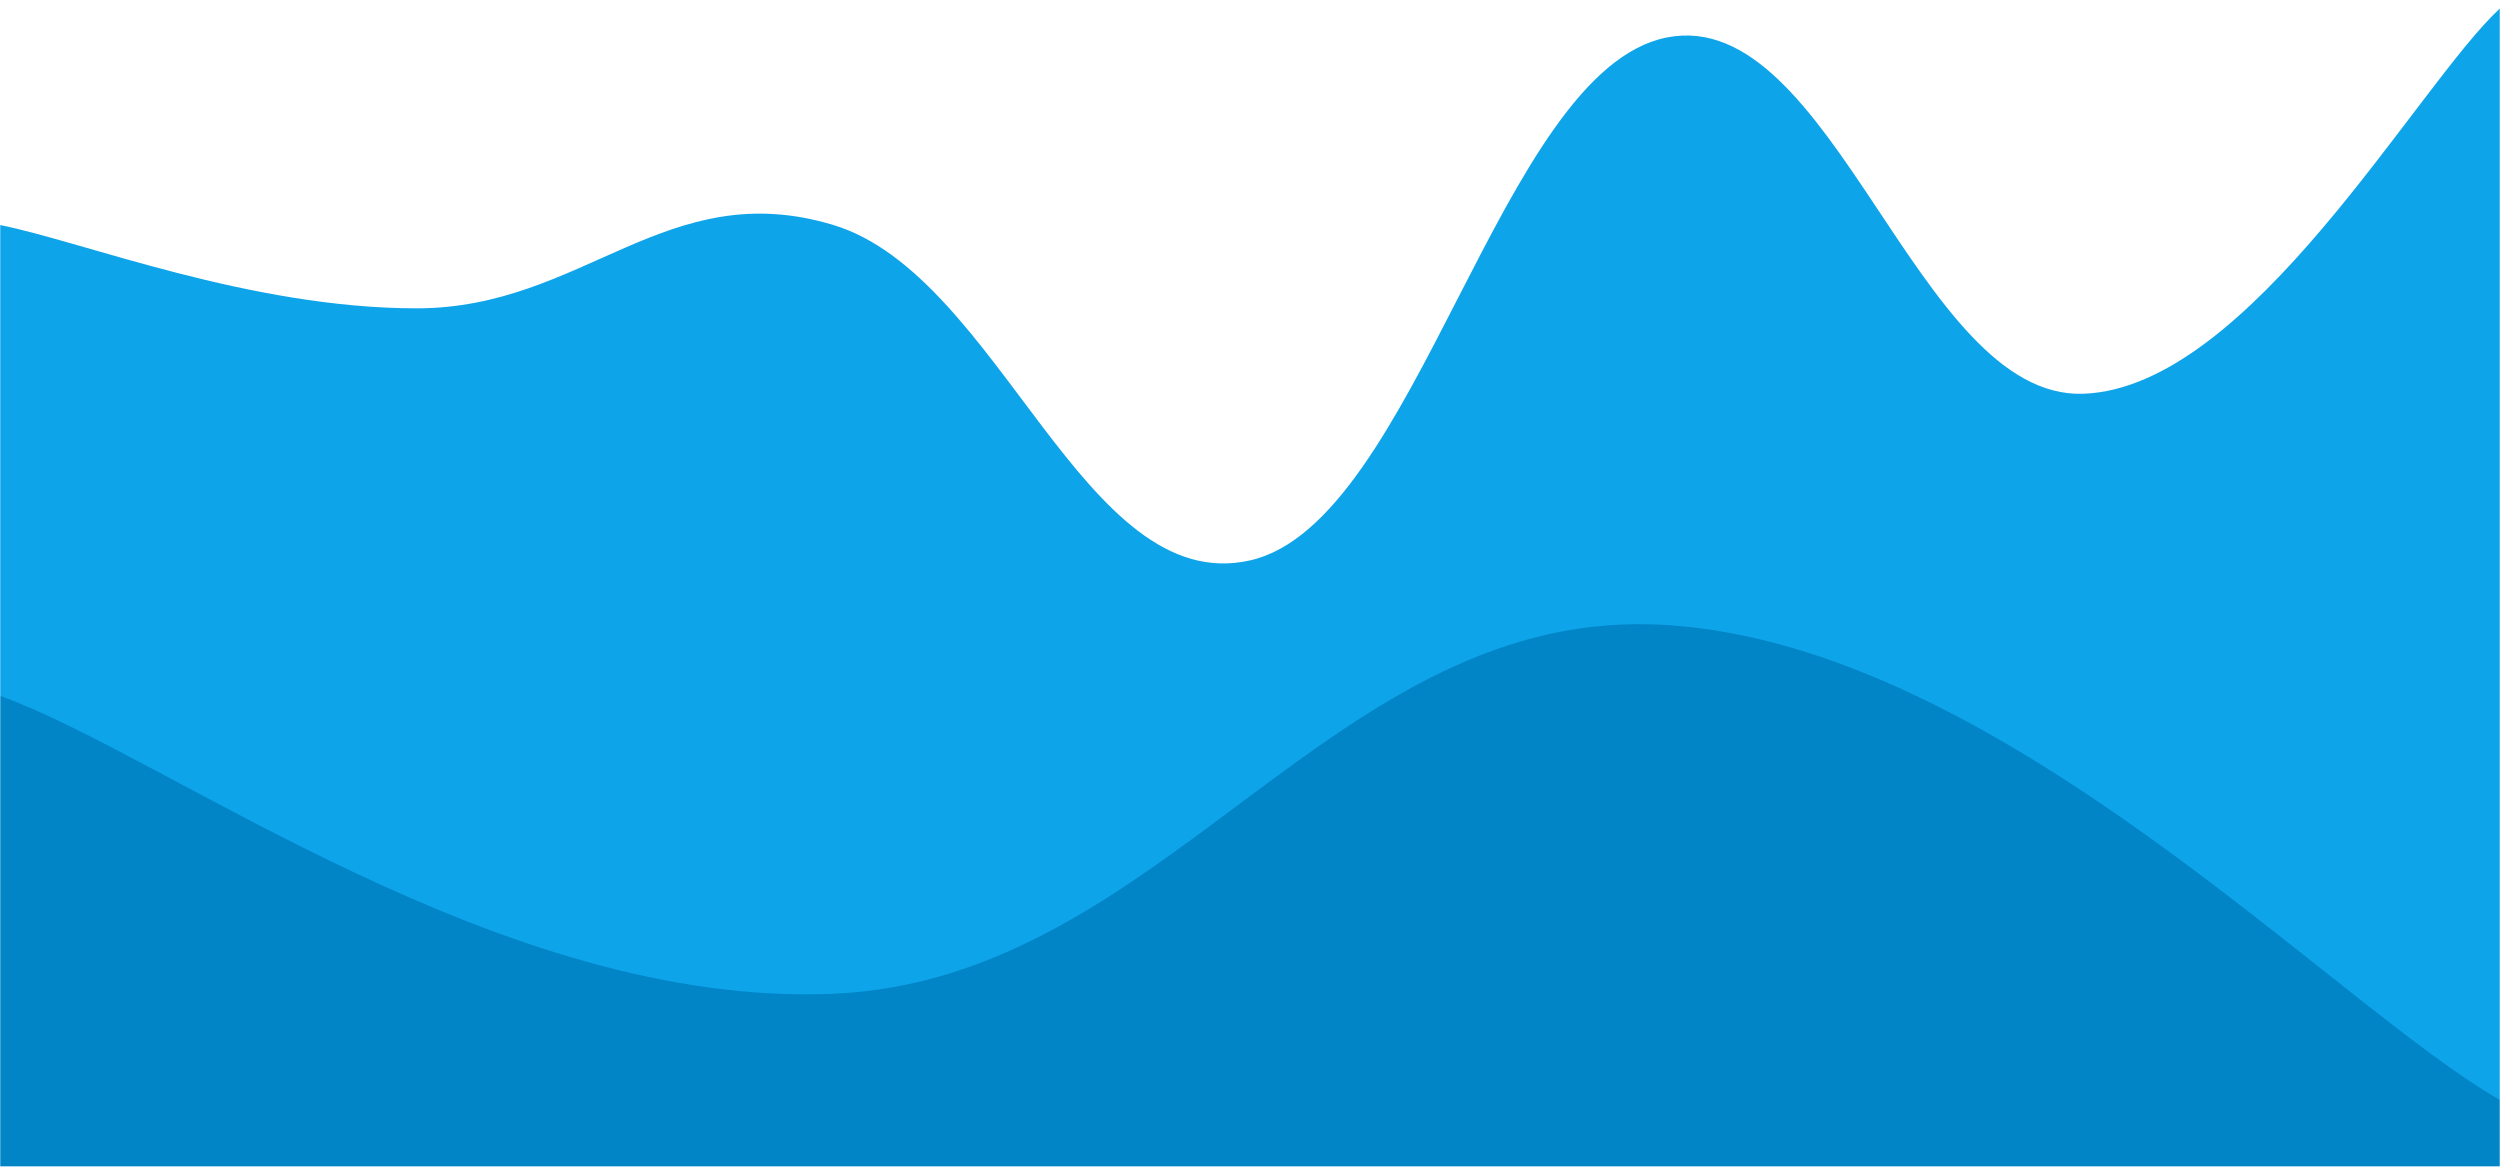 <svg xmlns="http://www.w3.org/2000/svg" version="1.1" xmlns:xlink="http://www.w3.org/1999/xlink" xmlns:svgjs="http://svgjs.dev/svgjs" width="1200" height="560" preserveAspectRatio="none" viewBox="0 0 1200 560"><g mask="url(&quot;#SvgjsMask1135&quot;)" fill="none"><path d="M 0,108 C 40,116 120,148 200,148 C 280,148 320,83.8 400,108 C 480,132.2 520,287 600,269 C 680,251 720,34 800,18 C 880,2 920,191.8 1000,189 C 1080,186.2 1160,41 1200,4L1200 560L0 560z" fill="rgba(14, 164, 233, 1)"></path><path d="M 0,334 C 80,362.6 240,483.8 400,477 C 560,470.2 640,289.8 800,300 C 960,310.2 1120,482.4 1200,528L1200 560L0 560z" fill="rgba(2, 133, 199, 1)"></path></g><defs><mask id="SvgjsMask1135"><rect width="1200" height="560" fill="#ffffff"></rect></mask></defs></svg>